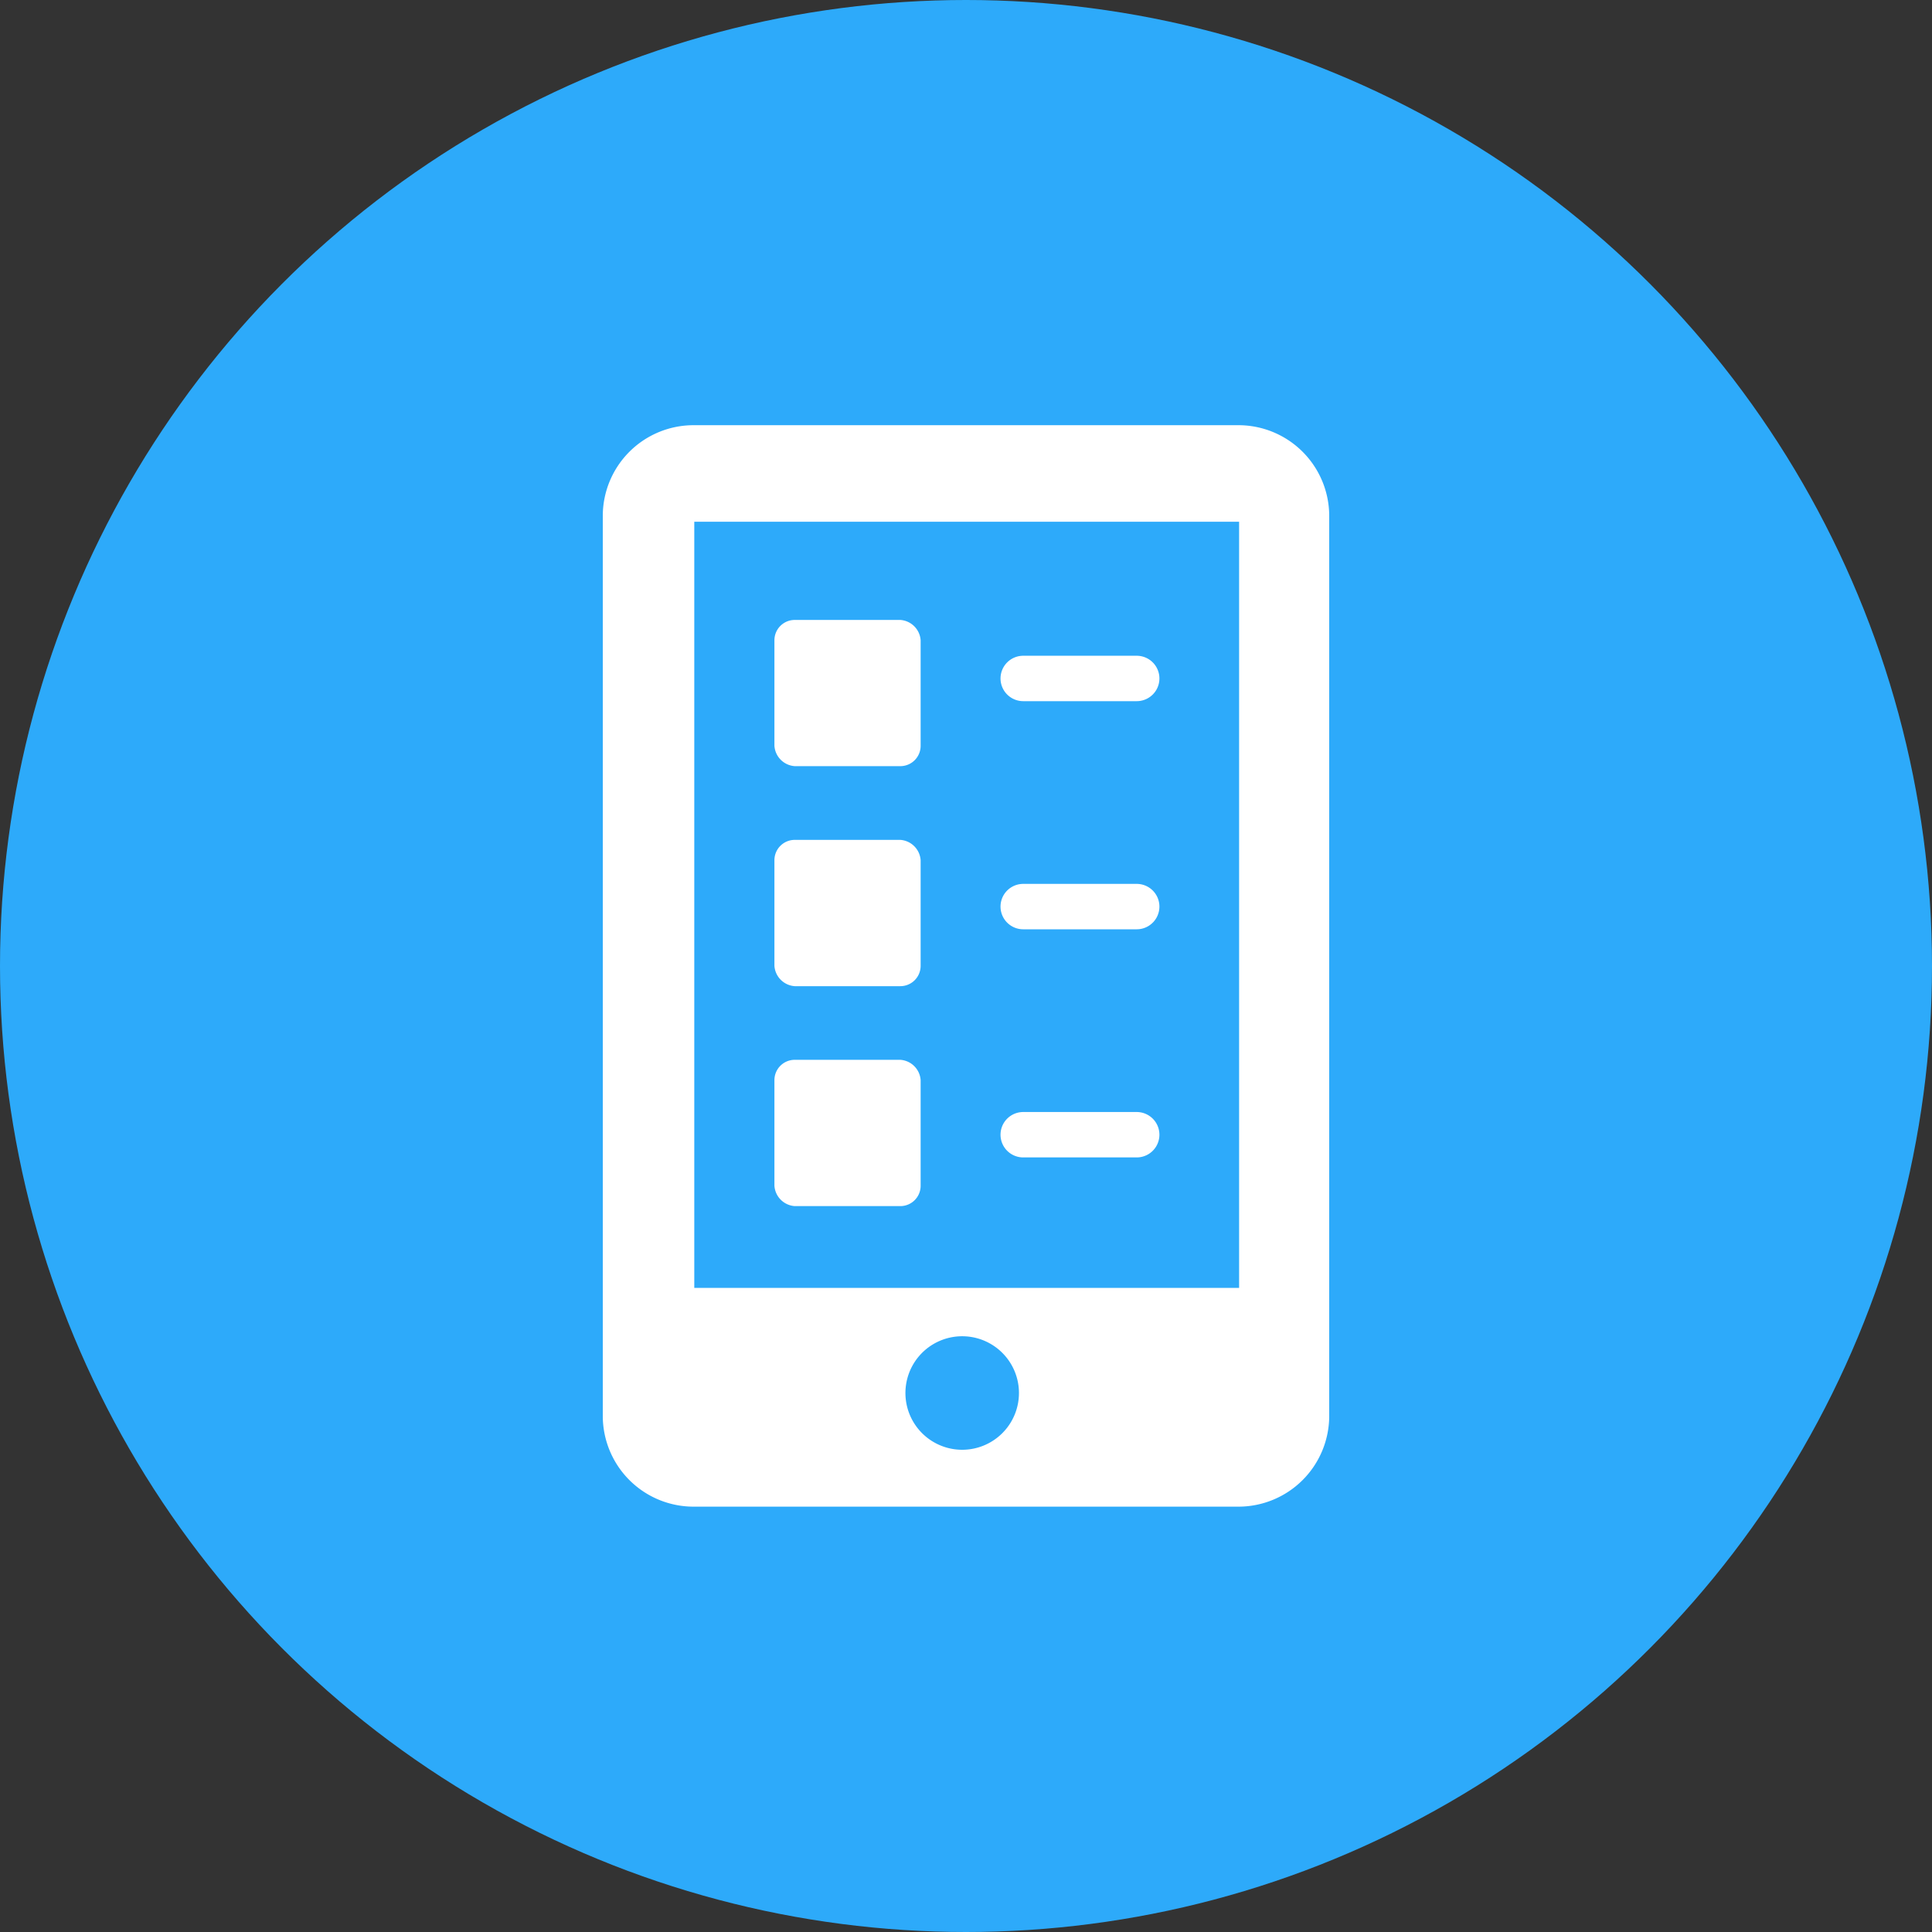 <svg xmlns="http://www.w3.org/2000/svg" width="50" height="50" viewBox="0 0 50 50">
  <rect x="0" y="0" width="50" height="50" fill="#333333" stroke="none"/>
  <g id="app_icon" transform="translate(-35 -37)">
    <circle id="Ellipse_1" data-name="Ellipse 1" cx="25" cy="25" r="25" transform="translate(35 37)" fill="#2daafa"/>
    <g id="noun-apps-4497959" transform="translate(-139.399 6.242)">
      <path id="Path_16046" data-name="Path 16046" d="M266.066,127.56H268.8a.566.566,0,0,1,.526.526v2.732a.526.526,0,0,1-.526.526h-2.732a.566.566,0,0,1-.526-.526v-2.732A.526.526,0,0,1,266.066,127.56Z" transform="translate(-71.101 -80.758)" fill="#fff"/>
      <path id="Path_16047" data-name="Path 16047" d="M266.066,224.44H268.8a.566.566,0,0,1,.526.526V227.7a.526.526,0,0,1-.526.526h-2.732a.566.566,0,0,1-.526-.526v-2.732A.526.526,0,0,1,266.066,224.44Z" transform="translate(-71.101 -171.946)" fill="#fff"/>
      <path id="Path_16048" data-name="Path 16048" d="M266.066,321.34H268.8a.565.565,0,0,1,.526.526V324.6a.526.526,0,0,1-.526.526h-2.732a.566.566,0,0,1-.526-.526v-2.732A.526.526,0,0,1,266.066,321.34Z" transform="translate(-71.101 -263.154)" fill="#fff"/>
      <path id="Path_16049" data-name="Path 16049" d="M206.449,41.762h-14.1a2.35,2.35,0,0,0-2.35,2.35V67.4a2.35,2.35,0,0,0,2.35,2.35h14.1a2.35,2.35,0,0,0,2.35-2.35V44.112a2.35,2.35,0,0,0-2.35-2.35ZM199.3,68.278a1.469,1.469,0,1,1,1.039-.43A1.469,1.469,0,0,1,199.3,68.278Zm7.167-4.19h-14.1V44.261h14.1Z" fill="#fff"/>
      <path id="Path_16050" data-name="Path 16050" d="M365.788,144.515h2.937a.587.587,0,1,0,0-1.175h-2.937a.587.587,0,1,0,0,1.175Z" transform="translate(-164.908 -95.611)" fill="#fff"/>
      <path id="Path_16051" data-name="Path 16051" d="M365.788,245.015h2.937a.587.587,0,1,0,0-1.175h-2.937a.587.587,0,1,0,0,1.175Z" transform="translate(-164.908 -190.207)" fill="#fff"/>
      <path id="Path_16052" data-name="Path 16052" d="M365.788,345.515h2.937a.587.587,0,1,0,0-1.175h-2.937a.587.587,0,1,0,0,1.175Z" transform="translate(-164.908 -284.803)" fill="#fff"/>
    </g>
  </g>
</svg>
